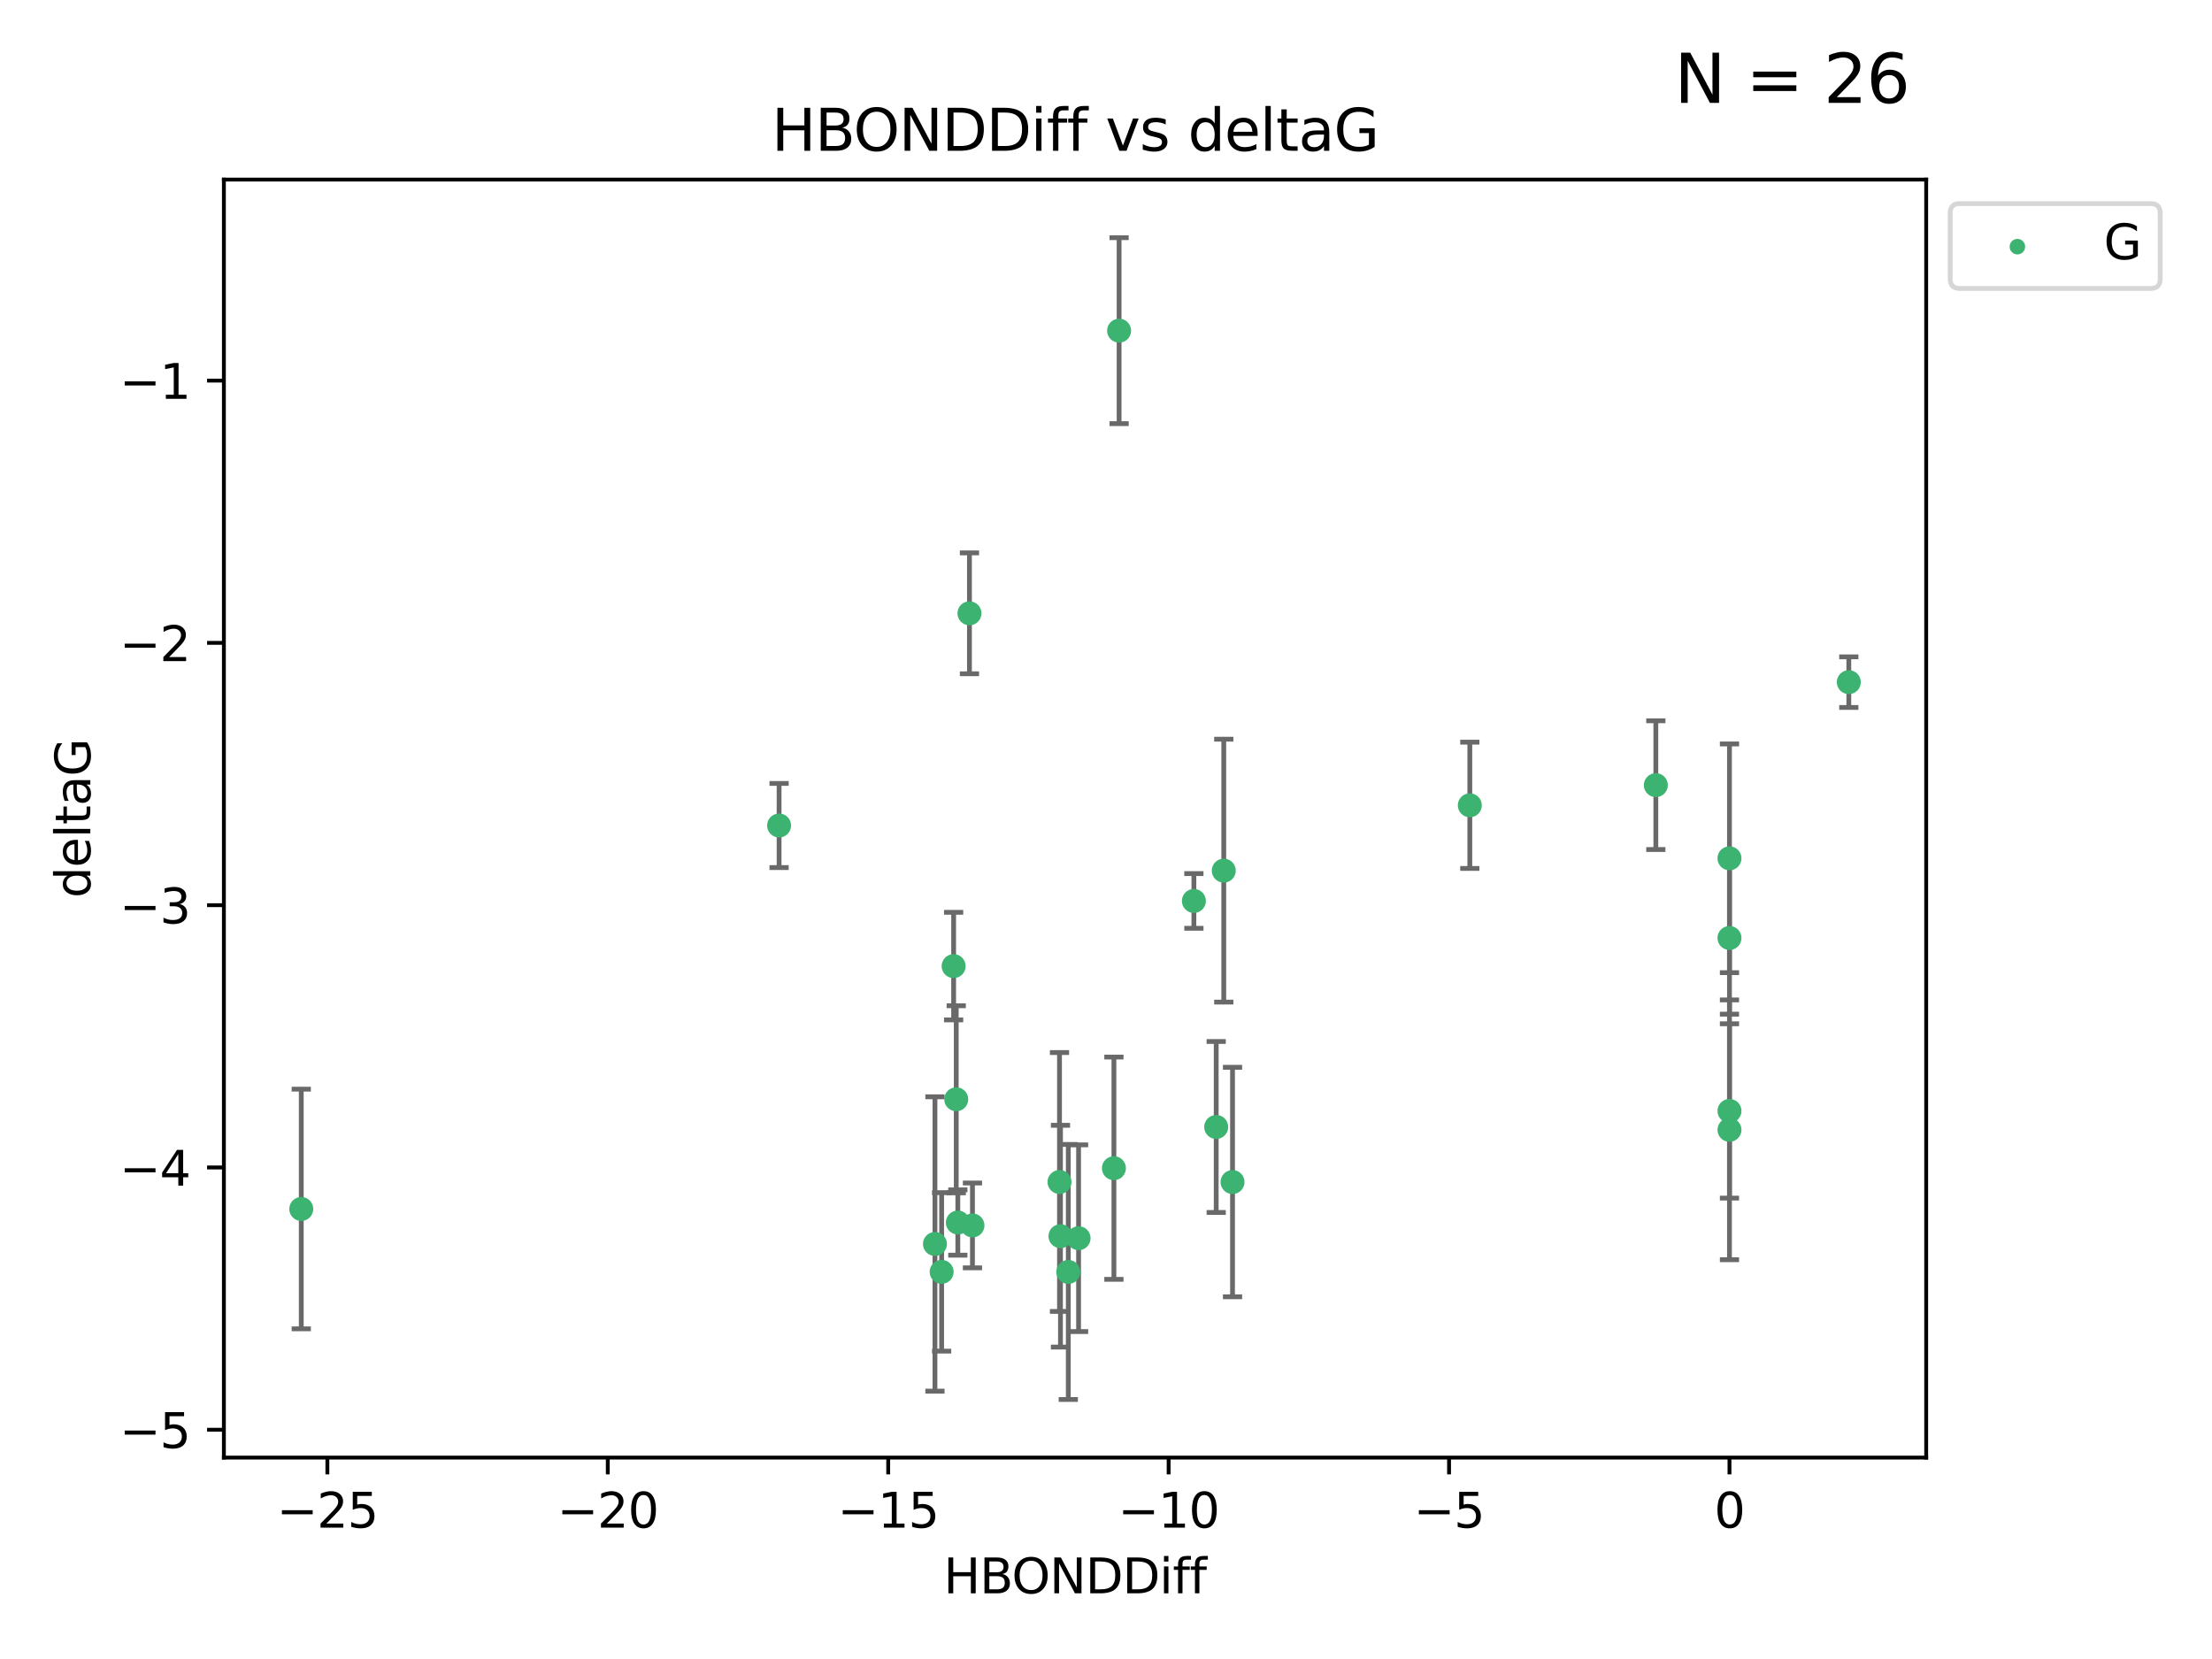 <?xml version="1.0" encoding="utf-8" standalone="no"?>
<!DOCTYPE svg PUBLIC "-//W3C//DTD SVG 1.1//EN"
  "http://www.w3.org/Graphics/SVG/1.1/DTD/svg11.dtd">
<svg xmlns:xlink="http://www.w3.org/1999/xlink" width="460.8pt" height="345.6pt" viewBox="0 0 460.8 345.6" xmlns="http://www.w3.org/2000/svg" version="1.1">
 <defs>
  <style type="text/css">*{stroke-linejoin: round; stroke-linecap: butt}</style>
 </defs>
 <g id="figure_1">
  <g id="patch_1">
   <path d="M 0 345.6 
L 460.8 345.6 
L 460.8 0 
L 0 0 
z
" style="fill: #ffffff"/>
  </g>
  <g id="axes_1">
   <g id="patch_2">
    <path d="M 46.64 303.64 
L 401.26 303.64 
L 401.26 37.411 
L 46.64 37.411 
z
" style="fill: #ffffff"/>
   </g>
   <g id="PathCollection_1">
    <defs>
     <path id="m29ebcc6a18" d="M 0 1.118 
C 0.297 1.118 0.581 1 0.791 0.791 
C 1 0.581 1.118 0.297 1.118 0 
C 1.118 -0.297 1 -0.581 0.791 -0.791 
C 0.581 -1 0.297 -1.118 0 -1.118 
C -0.297 -1.118 -0.581 -1 -0.791 -0.791 
C -1 -0.581 -1.118 -0.297 -1.118 0 
C -1.118 0.297 -1 0.581 -0.791 0.791 
C -0.581 1 -0.297 1.118 0 1.118 
z
" style="stroke: #3cb371"/>
    </defs>
    <g clip-path="url(#pd9e2bee456)">
     <use xlink:href="#m29ebcc6a18" x="222.544" y="264.972" style="fill: #3cb371; stroke: #3cb371"/>
     <use xlink:href="#m29ebcc6a18" x="232.048" y="243.357" style="fill: #3cb371; stroke: #3cb371"/>
     <use xlink:href="#m29ebcc6a18" x="194.767" y="259.141" style="fill: #3cb371; stroke: #3cb371"/>
     <use xlink:href="#m29ebcc6a18" x="62.759" y="251.854" style="fill: #3cb371; stroke: #3cb371"/>
     <use xlink:href="#m29ebcc6a18" x="220.917" y="257.518" style="fill: #3cb371; stroke: #3cb371"/>
     <use xlink:href="#m29ebcc6a18" x="220.713" y="246.229" style="fill: #3cb371; stroke: #3cb371"/>
     <use xlink:href="#m29ebcc6a18" x="202.582" y="255.28" style="fill: #3cb371; stroke: #3cb371"/>
     <use xlink:href="#m29ebcc6a18" x="224.69" y="257.942" style="fill: #3cb371; stroke: #3cb371"/>
     <use xlink:href="#m29ebcc6a18" x="385.141" y="142.106" style="fill: #3cb371; stroke: #3cb371"/>
     <use xlink:href="#m29ebcc6a18" x="233.13" y="68.883" style="fill: #3cb371; stroke: #3cb371"/>
     <use xlink:href="#m29ebcc6a18" x="199.534" y="254.674" style="fill: #3cb371; stroke: #3cb371"/>
     <use xlink:href="#m29ebcc6a18" x="256.757" y="246.241" style="fill: #3cb371; stroke: #3cb371"/>
     <use xlink:href="#m29ebcc6a18" x="196.159" y="264.956" style="fill: #3cb371; stroke: #3cb371"/>
     <use xlink:href="#m29ebcc6a18" x="253.357" y="234.768" style="fill: #3cb371; stroke: #3cb371"/>
     <use xlink:href="#m29ebcc6a18" x="198.658" y="201.259" style="fill: #3cb371; stroke: #3cb371"/>
     <use xlink:href="#m29ebcc6a18" x="199.203" y="229.002" style="fill: #3cb371; stroke: #3cb371"/>
     <use xlink:href="#m29ebcc6a18" x="201.957" y="127.765" style="fill: #3cb371; stroke: #3cb371"/>
     <use xlink:href="#m29ebcc6a18" x="306.189" y="167.759" style="fill: #3cb371; stroke: #3cb371"/>
     <use xlink:href="#m29ebcc6a18" x="254.933" y="181.37" style="fill: #3cb371; stroke: #3cb371"/>
     <use xlink:href="#m29ebcc6a18" x="248.709" y="187.683" style="fill: #3cb371; stroke: #3cb371"/>
     <use xlink:href="#m29ebcc6a18" x="360.281" y="195.399" style="fill: #3cb371; stroke: #3cb371"/>
     <use xlink:href="#m29ebcc6a18" x="360.281" y="178.803" style="fill: #3cb371; stroke: #3cb371"/>
     <use xlink:href="#m29ebcc6a18" x="344.941" y="163.562" style="fill: #3cb371; stroke: #3cb371"/>
     <use xlink:href="#m29ebcc6a18" x="360.281" y="235.362" style="fill: #3cb371; stroke: #3cb371"/>
     <use xlink:href="#m29ebcc6a18" x="162.299" y="171.969" style="fill: #3cb371; stroke: #3cb371"/>
     <use xlink:href="#m29ebcc6a18" x="360.281" y="231.428" style="fill: #3cb371; stroke: #3cb371"/>
    </g>
   </g>
   <g id="matplotlib.axis_1">
    <g id="xtick_1">
     <g id="line2d_1">
      <defs>
       <path id="m68b92cdbb9" d="M 0 0 
L 0 3.5 
" style="stroke: #000000; stroke-width: 0.8"/>
      </defs>
      <g>
       <use xlink:href="#m68b92cdbb9" x="68.197" y="303.64" style="stroke: #000000; stroke-width: 0.8"/>
      </g>
     </g>
     <g id="text_1">
      <!-- −25 -->
      <g transform="translate(57.644 318.238)scale(0.1 -0.1)">
       <defs>
        <path id="DejaVuSans-2212" d="M 678 2272 
L 4684 2272 
L 4684 1741 
L 678 1741 
L 678 2272 
z
" transform="scale(0.016)"/>
        <path id="DejaVuSans-32" d="M 1228 531 
L 3431 531 
L 3431 0 
L 469 0 
L 469 531 
Q 828 903 1448 1529 
Q 2069 2156 2228 2338 
Q 2531 2678 2651 2914 
Q 2772 3150 2772 3378 
Q 2772 3750 2511 3984 
Q 2250 4219 1831 4219 
Q 1534 4219 1204 4116 
Q 875 4013 500 3803 
L 500 4441 
Q 881 4594 1212 4672 
Q 1544 4750 1819 4750 
Q 2544 4750 2975 4387 
Q 3406 4025 3406 3419 
Q 3406 3131 3298 2873 
Q 3191 2616 2906 2266 
Q 2828 2175 2409 1742 
Q 1991 1309 1228 531 
z
" transform="scale(0.016)"/>
        <path id="DejaVuSans-35" d="M 691 4666 
L 3169 4666 
L 3169 4134 
L 1269 4134 
L 1269 2991 
Q 1406 3038 1543 3061 
Q 1681 3084 1819 3084 
Q 2600 3084 3056 2656 
Q 3513 2228 3513 1497 
Q 3513 744 3044 326 
Q 2575 -91 1722 -91 
Q 1428 -91 1123 -41 
Q 819 9 494 109 
L 494 744 
Q 775 591 1075 516 
Q 1375 441 1709 441 
Q 2250 441 2565 725 
Q 2881 1009 2881 1497 
Q 2881 1984 2565 2268 
Q 2250 2553 1709 2553 
Q 1456 2553 1204 2497 
Q 953 2441 691 2322 
L 691 4666 
z
" transform="scale(0.016)"/>
       </defs>
       <use xlink:href="#DejaVuSans-2212"/>
       <use xlink:href="#DejaVuSans-32" x="83.789"/>
       <use xlink:href="#DejaVuSans-35" x="147.412"/>
      </g>
     </g>
    </g>
    <g id="xtick_2">
     <g id="line2d_2">
      <g>
       <use xlink:href="#m68b92cdbb9" x="126.613" y="303.64" style="stroke: #000000; stroke-width: 0.8"/>
      </g>
     </g>
     <g id="text_2">
      <!-- −20 -->
      <g transform="translate(116.061 318.238)scale(0.1 -0.1)">
       <defs>
        <path id="DejaVuSans-30" d="M 2034 4250 
Q 1547 4250 1301 3770 
Q 1056 3291 1056 2328 
Q 1056 1369 1301 889 
Q 1547 409 2034 409 
Q 2525 409 2770 889 
Q 3016 1369 3016 2328 
Q 3016 3291 2770 3770 
Q 2525 4250 2034 4250 
z
M 2034 4750 
Q 2819 4750 3233 4129 
Q 3647 3509 3647 2328 
Q 3647 1150 3233 529 
Q 2819 -91 2034 -91 
Q 1250 -91 836 529 
Q 422 1150 422 2328 
Q 422 3509 836 4129 
Q 1250 4750 2034 4750 
z
" transform="scale(0.016)"/>
       </defs>
       <use xlink:href="#DejaVuSans-2212"/>
       <use xlink:href="#DejaVuSans-32" x="83.789"/>
       <use xlink:href="#DejaVuSans-30" x="147.412"/>
      </g>
     </g>
    </g>
    <g id="xtick_3">
     <g id="line2d_3">
      <g>
       <use xlink:href="#m68b92cdbb9" x="185.03" y="303.64" style="stroke: #000000; stroke-width: 0.8"/>
      </g>
     </g>
     <g id="text_3">
      <!-- −15 -->
      <g transform="translate(174.478 318.238)scale(0.1 -0.1)">
       <defs>
        <path id="DejaVuSans-31" d="M 794 531 
L 1825 531 
L 1825 4091 
L 703 3866 
L 703 4441 
L 1819 4666 
L 2450 4666 
L 2450 531 
L 3481 531 
L 3481 0 
L 794 0 
L 794 531 
z
" transform="scale(0.016)"/>
       </defs>
       <use xlink:href="#DejaVuSans-2212"/>
       <use xlink:href="#DejaVuSans-31" x="83.789"/>
       <use xlink:href="#DejaVuSans-35" x="147.412"/>
      </g>
     </g>
    </g>
    <g id="xtick_4">
     <g id="line2d_4">
      <g>
       <use xlink:href="#m68b92cdbb9" x="243.447" y="303.64" style="stroke: #000000; stroke-width: 0.8"/>
      </g>
     </g>
     <g id="text_4">
      <!-- −10 -->
      <g transform="translate(232.895 318.238)scale(0.1 -0.1)">
       <use xlink:href="#DejaVuSans-2212"/>
       <use xlink:href="#DejaVuSans-31" x="83.789"/>
       <use xlink:href="#DejaVuSans-30" x="147.412"/>
      </g>
     </g>
    </g>
    <g id="xtick_5">
     <g id="line2d_5">
      <g>
       <use xlink:href="#m68b92cdbb9" x="301.864" y="303.64" style="stroke: #000000; stroke-width: 0.8"/>
      </g>
     </g>
     <g id="text_5">
      <!-- −5 -->
      <g transform="translate(294.493 318.238)scale(0.1 -0.1)">
       <use xlink:href="#DejaVuSans-2212"/>
       <use xlink:href="#DejaVuSans-35" x="83.789"/>
      </g>
     </g>
    </g>
    <g id="xtick_6">
     <g id="line2d_6">
      <g>
       <use xlink:href="#m68b92cdbb9" x="360.281" y="303.64" style="stroke: #000000; stroke-width: 0.8"/>
      </g>
     </g>
     <g id="text_6">
      <!-- 0 -->
      <g transform="translate(357.1 318.238)scale(0.1 -0.1)">
       <use xlink:href="#DejaVuSans-30"/>
      </g>
     </g>
    </g>
    <g id="text_7">
     <!-- HBONDDiff -->
     <g transform="translate(196.561 331.917)scale(0.1 -0.1)">
      <defs>
       <path id="DejaVuSans-48" d="M 628 4666 
L 1259 4666 
L 1259 2753 
L 3553 2753 
L 3553 4666 
L 4184 4666 
L 4184 0 
L 3553 0 
L 3553 2222 
L 1259 2222 
L 1259 0 
L 628 0 
L 628 4666 
z
" transform="scale(0.016)"/>
       <path id="DejaVuSans-42" d="M 1259 2228 
L 1259 519 
L 2272 519 
Q 2781 519 3026 730 
Q 3272 941 3272 1375 
Q 3272 1813 3026 2020 
Q 2781 2228 2272 2228 
L 1259 2228 
z
M 1259 4147 
L 1259 2741 
L 2194 2741 
Q 2656 2741 2882 2914 
Q 3109 3088 3109 3444 
Q 3109 3797 2882 3972 
Q 2656 4147 2194 4147 
L 1259 4147 
z
M 628 4666 
L 2241 4666 
Q 2963 4666 3353 4366 
Q 3744 4066 3744 3513 
Q 3744 3084 3544 2831 
Q 3344 2578 2956 2516 
Q 3422 2416 3680 2098 
Q 3938 1781 3938 1306 
Q 3938 681 3513 340 
Q 3088 0 2303 0 
L 628 0 
L 628 4666 
z
" transform="scale(0.016)"/>
       <path id="DejaVuSans-4f" d="M 2522 4238 
Q 1834 4238 1429 3725 
Q 1025 3213 1025 2328 
Q 1025 1447 1429 934 
Q 1834 422 2522 422 
Q 3209 422 3611 934 
Q 4013 1447 4013 2328 
Q 4013 3213 3611 3725 
Q 3209 4238 2522 4238 
z
M 2522 4750 
Q 3503 4750 4090 4092 
Q 4678 3434 4678 2328 
Q 4678 1225 4090 567 
Q 3503 -91 2522 -91 
Q 1538 -91 948 565 
Q 359 1222 359 2328 
Q 359 3434 948 4092 
Q 1538 4750 2522 4750 
z
" transform="scale(0.016)"/>
       <path id="DejaVuSans-4e" d="M 628 4666 
L 1478 4666 
L 3547 763 
L 3547 4666 
L 4159 4666 
L 4159 0 
L 3309 0 
L 1241 3903 
L 1241 0 
L 628 0 
L 628 4666 
z
" transform="scale(0.016)"/>
       <path id="DejaVuSans-44" d="M 1259 4147 
L 1259 519 
L 2022 519 
Q 2988 519 3436 956 
Q 3884 1394 3884 2338 
Q 3884 3275 3436 3711 
Q 2988 4147 2022 4147 
L 1259 4147 
z
M 628 4666 
L 1925 4666 
Q 3281 4666 3915 4102 
Q 4550 3538 4550 2338 
Q 4550 1131 3912 565 
Q 3275 0 1925 0 
L 628 0 
L 628 4666 
z
" transform="scale(0.016)"/>
       <path id="DejaVuSans-69" d="M 603 3500 
L 1178 3500 
L 1178 0 
L 603 0 
L 603 3500 
z
M 603 4863 
L 1178 4863 
L 1178 4134 
L 603 4134 
L 603 4863 
z
" transform="scale(0.016)"/>
       <path id="DejaVuSans-66" d="M 2375 4863 
L 2375 4384 
L 1825 4384 
Q 1516 4384 1395 4259 
Q 1275 4134 1275 3809 
L 1275 3500 
L 2222 3500 
L 2222 3053 
L 1275 3053 
L 1275 0 
L 697 0 
L 697 3053 
L 147 3053 
L 147 3500 
L 697 3500 
L 697 3744 
Q 697 4328 969 4595 
Q 1241 4863 1831 4863 
L 2375 4863 
z
" transform="scale(0.016)"/>
      </defs>
      <use xlink:href="#DejaVuSans-48"/>
      <use xlink:href="#DejaVuSans-42" x="75.195"/>
      <use xlink:href="#DejaVuSans-4f" x="142.049"/>
      <use xlink:href="#DejaVuSans-4e" x="220.76"/>
      <use xlink:href="#DejaVuSans-44" x="295.564"/>
      <use xlink:href="#DejaVuSans-44" x="372.566"/>
      <use xlink:href="#DejaVuSans-69" x="449.568"/>
      <use xlink:href="#DejaVuSans-66" x="477.352"/>
      <use xlink:href="#DejaVuSans-66" x="512.557"/>
     </g>
    </g>
   </g>
   <g id="matplotlib.axis_2">
    <g id="ytick_1">
     <g id="line2d_7">
      <defs>
       <path id="ma5b8d683e8" d="M 0 0 
L -3.5 0 
" style="stroke: #000000; stroke-width: 0.8"/>
      </defs>
      <g>
       <use xlink:href="#ma5b8d683e8" x="46.64" y="297.844" style="stroke: #000000; stroke-width: 0.8"/>
      </g>
     </g>
     <g id="text_8">
      <!-- −5 -->
      <g transform="translate(24.898 301.643)scale(0.1 -0.1)">
       <use xlink:href="#DejaVuSans-2212"/>
       <use xlink:href="#DejaVuSans-35" x="83.789"/>
      </g>
     </g>
    </g>
    <g id="ytick_2">
     <g id="line2d_8">
      <g>
       <use xlink:href="#ma5b8d683e8" x="46.64" y="243.204" style="stroke: #000000; stroke-width: 0.8"/>
      </g>
     </g>
     <g id="text_9">
      <!-- −4 -->
      <g transform="translate(24.898 247.003)scale(0.1 -0.1)">
       <defs>
        <path id="DejaVuSans-34" d="M 2419 4116 
L 825 1625 
L 2419 1625 
L 2419 4116 
z
M 2253 4666 
L 3047 4666 
L 3047 1625 
L 3713 1625 
L 3713 1100 
L 3047 1100 
L 3047 0 
L 2419 0 
L 2419 1100 
L 313 1100 
L 313 1709 
L 2253 4666 
z
" transform="scale(0.016)"/>
       </defs>
       <use xlink:href="#DejaVuSans-2212"/>
       <use xlink:href="#DejaVuSans-34" x="83.789"/>
      </g>
     </g>
    </g>
    <g id="ytick_3">
     <g id="line2d_9">
      <g>
       <use xlink:href="#ma5b8d683e8" x="46.64" y="188.564" style="stroke: #000000; stroke-width: 0.8"/>
      </g>
     </g>
     <g id="text_10">
      <!-- −3 -->
      <g transform="translate(24.898 192.364)scale(0.1 -0.1)">
       <defs>
        <path id="DejaVuSans-33" d="M 2597 2516 
Q 3050 2419 3304 2112 
Q 3559 1806 3559 1356 
Q 3559 666 3084 287 
Q 2609 -91 1734 -91 
Q 1441 -91 1130 -33 
Q 819 25 488 141 
L 488 750 
Q 750 597 1062 519 
Q 1375 441 1716 441 
Q 2309 441 2620 675 
Q 2931 909 2931 1356 
Q 2931 1769 2642 2001 
Q 2353 2234 1838 2234 
L 1294 2234 
L 1294 2753 
L 1863 2753 
Q 2328 2753 2575 2939 
Q 2822 3125 2822 3475 
Q 2822 3834 2567 4026 
Q 2313 4219 1838 4219 
Q 1578 4219 1281 4162 
Q 984 4106 628 3988 
L 628 4550 
Q 988 4650 1302 4700 
Q 1616 4750 1894 4750 
Q 2613 4750 3031 4423 
Q 3450 4097 3450 3541 
Q 3450 3153 3228 2886 
Q 3006 2619 2597 2516 
z
" transform="scale(0.016)"/>
       </defs>
       <use xlink:href="#DejaVuSans-2212"/>
       <use xlink:href="#DejaVuSans-33" x="83.789"/>
      </g>
     </g>
    </g>
    <g id="ytick_4">
     <g id="line2d_10">
      <g>
       <use xlink:href="#ma5b8d683e8" x="46.64" y="133.924" style="stroke: #000000; stroke-width: 0.8"/>
      </g>
     </g>
     <g id="text_11">
      <!-- −2 -->
      <g transform="translate(24.898 137.724)scale(0.1 -0.1)">
       <use xlink:href="#DejaVuSans-2212"/>
       <use xlink:href="#DejaVuSans-32" x="83.789"/>
      </g>
     </g>
    </g>
    <g id="ytick_5">
     <g id="line2d_11">
      <g>
       <use xlink:href="#ma5b8d683e8" x="46.64" y="79.284" style="stroke: #000000; stroke-width: 0.8"/>
      </g>
     </g>
     <g id="text_12">
      <!-- −1 -->
      <g transform="translate(24.898 83.084)scale(0.1 -0.1)">
       <use xlink:href="#DejaVuSans-2212"/>
       <use xlink:href="#DejaVuSans-31" x="83.789"/>
      </g>
     </g>
    </g>
    <g id="text_13">
     <!-- deltaG -->
     <g transform="translate(18.818 187.064)rotate(-90)scale(0.1 -0.1)">
      <defs>
       <path id="DejaVuSans-64" d="M 2906 2969 
L 2906 4863 
L 3481 4863 
L 3481 0 
L 2906 0 
L 2906 525 
Q 2725 213 2448 61 
Q 2172 -91 1784 -91 
Q 1150 -91 751 415 
Q 353 922 353 1747 
Q 353 2572 751 3078 
Q 1150 3584 1784 3584 
Q 2172 3584 2448 3432 
Q 2725 3281 2906 2969 
z
M 947 1747 
Q 947 1113 1208 752 
Q 1469 391 1925 391 
Q 2381 391 2643 752 
Q 2906 1113 2906 1747 
Q 2906 2381 2643 2742 
Q 2381 3103 1925 3103 
Q 1469 3103 1208 2742 
Q 947 2381 947 1747 
z
" transform="scale(0.016)"/>
       <path id="DejaVuSans-65" d="M 3597 1894 
L 3597 1613 
L 953 1613 
Q 991 1019 1311 708 
Q 1631 397 2203 397 
Q 2534 397 2845 478 
Q 3156 559 3463 722 
L 3463 178 
Q 3153 47 2828 -22 
Q 2503 -91 2169 -91 
Q 1331 -91 842 396 
Q 353 884 353 1716 
Q 353 2575 817 3079 
Q 1281 3584 2069 3584 
Q 2775 3584 3186 3129 
Q 3597 2675 3597 1894 
z
M 3022 2063 
Q 3016 2534 2758 2815 
Q 2500 3097 2075 3097 
Q 1594 3097 1305 2825 
Q 1016 2553 972 2059 
L 3022 2063 
z
" transform="scale(0.016)"/>
       <path id="DejaVuSans-6c" d="M 603 4863 
L 1178 4863 
L 1178 0 
L 603 0 
L 603 4863 
z
" transform="scale(0.016)"/>
       <path id="DejaVuSans-74" d="M 1172 4494 
L 1172 3500 
L 2356 3500 
L 2356 3053 
L 1172 3053 
L 1172 1153 
Q 1172 725 1289 603 
Q 1406 481 1766 481 
L 2356 481 
L 2356 0 
L 1766 0 
Q 1100 0 847 248 
Q 594 497 594 1153 
L 594 3053 
L 172 3053 
L 172 3500 
L 594 3500 
L 594 4494 
L 1172 4494 
z
" transform="scale(0.016)"/>
       <path id="DejaVuSans-61" d="M 2194 1759 
Q 1497 1759 1228 1600 
Q 959 1441 959 1056 
Q 959 750 1161 570 
Q 1363 391 1709 391 
Q 2188 391 2477 730 
Q 2766 1069 2766 1631 
L 2766 1759 
L 2194 1759 
z
M 3341 1997 
L 3341 0 
L 2766 0 
L 2766 531 
Q 2569 213 2275 61 
Q 1981 -91 1556 -91 
Q 1019 -91 701 211 
Q 384 513 384 1019 
Q 384 1609 779 1909 
Q 1175 2209 1959 2209 
L 2766 2209 
L 2766 2266 
Q 2766 2663 2505 2880 
Q 2244 3097 1772 3097 
Q 1472 3097 1187 3025 
Q 903 2953 641 2809 
L 641 3341 
Q 956 3463 1253 3523 
Q 1550 3584 1831 3584 
Q 2591 3584 2966 3190 
Q 3341 2797 3341 1997 
z
" transform="scale(0.016)"/>
       <path id="DejaVuSans-47" d="M 3809 666 
L 3809 1919 
L 2778 1919 
L 2778 2438 
L 4434 2438 
L 4434 434 
Q 4069 175 3628 42 
Q 3188 -91 2688 -91 
Q 1594 -91 976 548 
Q 359 1188 359 2328 
Q 359 3472 976 4111 
Q 1594 4750 2688 4750 
Q 3144 4750 3555 4637 
Q 3966 4525 4313 4306 
L 4313 3634 
Q 3963 3931 3569 4081 
Q 3175 4231 2741 4231 
Q 1884 4231 1454 3753 
Q 1025 3275 1025 2328 
Q 1025 1384 1454 906 
Q 1884 428 2741 428 
Q 3075 428 3337 486 
Q 3600 544 3809 666 
z
" transform="scale(0.016)"/>
      </defs>
      <use xlink:href="#DejaVuSans-64"/>
      <use xlink:href="#DejaVuSans-65" x="63.477"/>
      <use xlink:href="#DejaVuSans-6c" x="125"/>
      <use xlink:href="#DejaVuSans-74" x="152.783"/>
      <use xlink:href="#DejaVuSans-61" x="191.992"/>
      <use xlink:href="#DejaVuSans-47" x="253.271"/>
     </g>
    </g>
   </g>
   <g id="LineCollection_1">
    <path d="M 222.544 291.539 
L 222.544 238.405 
" clip-path="url(#pd9e2bee456)" style="fill: none; stroke: #696969"/>
    <path d="M 232.048 266.51 
L 232.048 220.204 
" clip-path="url(#pd9e2bee456)" style="fill: none; stroke: #696969"/>
    <path d="M 194.767 289.801 
L 194.767 228.482 
" clip-path="url(#pd9e2bee456)" style="fill: none; stroke: #696969"/>
    <path d="M 62.759 276.82 
L 62.759 226.888 
" clip-path="url(#pd9e2bee456)" style="fill: none; stroke: #696969"/>
    <path d="M 220.917 280.619 
L 220.917 234.417 
" clip-path="url(#pd9e2bee456)" style="fill: none; stroke: #696969"/>
    <path d="M 220.713 273.192 
L 220.713 219.267 
" clip-path="url(#pd9e2bee456)" style="fill: none; stroke: #696969"/>
    <path d="M 202.582 264.116 
L 202.582 246.445 
" clip-path="url(#pd9e2bee456)" style="fill: none; stroke: #696969"/>
    <path d="M 224.69 277.391 
L 224.69 238.493 
" clip-path="url(#pd9e2bee456)" style="fill: none; stroke: #696969"/>
    <path d="M 385.141 147.375 
L 385.141 136.837 
" clip-path="url(#pd9e2bee456)" style="fill: none; stroke: #696969"/>
    <path d="M 233.13 88.254 
L 233.13 49.513 
" clip-path="url(#pd9e2bee456)" style="fill: none; stroke: #696969"/>
    <path d="M 199.534 261.477 
L 199.534 247.87 
" clip-path="url(#pd9e2bee456)" style="fill: none; stroke: #696969"/>
    <path d="M 256.757 270.142 
L 256.757 222.34 
" clip-path="url(#pd9e2bee456)" style="fill: none; stroke: #696969"/>
    <path d="M 196.159 281.463 
L 196.159 248.45 
" clip-path="url(#pd9e2bee456)" style="fill: none; stroke: #696969"/>
    <path d="M 253.357 252.578 
L 253.357 216.959 
" clip-path="url(#pd9e2bee456)" style="fill: none; stroke: #696969"/>
    <path d="M 198.658 212.466 
L 198.658 190.051 
" clip-path="url(#pd9e2bee456)" style="fill: none; stroke: #696969"/>
    <path d="M 199.203 248.489 
L 199.203 209.516 
" clip-path="url(#pd9e2bee456)" style="fill: none; stroke: #696969"/>
    <path d="M 201.957 140.357 
L 201.957 115.174 
" clip-path="url(#pd9e2bee456)" style="fill: none; stroke: #696969"/>
    <path d="M 306.189 180.911 
L 306.189 154.608 
" clip-path="url(#pd9e2bee456)" style="fill: none; stroke: #696969"/>
    <path d="M 254.933 208.753 
L 254.933 153.986 
" clip-path="url(#pd9e2bee456)" style="fill: none; stroke: #696969"/>
    <path d="M 248.709 193.382 
L 248.709 181.984 
" clip-path="url(#pd9e2bee456)" style="fill: none; stroke: #696969"/>
    <path d="M 360.281 211.267 
L 360.281 179.53 
" clip-path="url(#pd9e2bee456)" style="fill: none; stroke: #696969"/>
    <path d="M 360.281 202.627 
L 360.281 154.978 
" clip-path="url(#pd9e2bee456)" style="fill: none; stroke: #696969"/>
    <path d="M 344.941 176.973 
L 344.941 150.151 
" clip-path="url(#pd9e2bee456)" style="fill: none; stroke: #696969"/>
    <path d="M 360.281 262.421 
L 360.281 208.303 
" clip-path="url(#pd9e2bee456)" style="fill: none; stroke: #696969"/>
    <path d="M 162.299 180.734 
L 162.299 163.205 
" clip-path="url(#pd9e2bee456)" style="fill: none; stroke: #696969"/>
    <path d="M 360.281 249.586 
L 360.281 213.27 
" clip-path="url(#pd9e2bee456)" style="fill: none; stroke: #696969"/>
   </g>
   <g id="line2d_12">
    <defs>
     <path id="ma1d4fc9256" d="M 2 0 
L -2 -0 
" style="stroke: #696969"/>
    </defs>
    <g clip-path="url(#pd9e2bee456)">
     <use xlink:href="#ma1d4fc9256" x="222.544" y="291.539" style="fill: #696969; stroke: #696969"/>
     <use xlink:href="#ma1d4fc9256" x="232.048" y="266.51" style="fill: #696969; stroke: #696969"/>
     <use xlink:href="#ma1d4fc9256" x="194.767" y="289.801" style="fill: #696969; stroke: #696969"/>
     <use xlink:href="#ma1d4fc9256" x="62.759" y="276.82" style="fill: #696969; stroke: #696969"/>
     <use xlink:href="#ma1d4fc9256" x="220.917" y="280.619" style="fill: #696969; stroke: #696969"/>
     <use xlink:href="#ma1d4fc9256" x="220.713" y="273.192" style="fill: #696969; stroke: #696969"/>
     <use xlink:href="#ma1d4fc9256" x="202.582" y="264.116" style="fill: #696969; stroke: #696969"/>
     <use xlink:href="#ma1d4fc9256" x="224.69" y="277.391" style="fill: #696969; stroke: #696969"/>
     <use xlink:href="#ma1d4fc9256" x="385.141" y="147.375" style="fill: #696969; stroke: #696969"/>
     <use xlink:href="#ma1d4fc9256" x="233.13" y="88.254" style="fill: #696969; stroke: #696969"/>
     <use xlink:href="#ma1d4fc9256" x="199.534" y="261.477" style="fill: #696969; stroke: #696969"/>
     <use xlink:href="#ma1d4fc9256" x="256.757" y="270.142" style="fill: #696969; stroke: #696969"/>
     <use xlink:href="#ma1d4fc9256" x="196.159" y="281.463" style="fill: #696969; stroke: #696969"/>
     <use xlink:href="#ma1d4fc9256" x="253.357" y="252.578" style="fill: #696969; stroke: #696969"/>
     <use xlink:href="#ma1d4fc9256" x="198.658" y="212.466" style="fill: #696969; stroke: #696969"/>
     <use xlink:href="#ma1d4fc9256" x="199.203" y="248.489" style="fill: #696969; stroke: #696969"/>
     <use xlink:href="#ma1d4fc9256" x="201.957" y="140.357" style="fill: #696969; stroke: #696969"/>
     <use xlink:href="#ma1d4fc9256" x="306.189" y="180.911" style="fill: #696969; stroke: #696969"/>
     <use xlink:href="#ma1d4fc9256" x="254.933" y="208.753" style="fill: #696969; stroke: #696969"/>
     <use xlink:href="#ma1d4fc9256" x="248.709" y="193.382" style="fill: #696969; stroke: #696969"/>
     <use xlink:href="#ma1d4fc9256" x="360.281" y="211.267" style="fill: #696969; stroke: #696969"/>
     <use xlink:href="#ma1d4fc9256" x="360.281" y="202.627" style="fill: #696969; stroke: #696969"/>
     <use xlink:href="#ma1d4fc9256" x="344.941" y="176.973" style="fill: #696969; stroke: #696969"/>
     <use xlink:href="#ma1d4fc9256" x="360.281" y="262.421" style="fill: #696969; stroke: #696969"/>
     <use xlink:href="#ma1d4fc9256" x="162.299" y="180.734" style="fill: #696969; stroke: #696969"/>
     <use xlink:href="#ma1d4fc9256" x="360.281" y="249.586" style="fill: #696969; stroke: #696969"/>
    </g>
   </g>
   <g id="line2d_13">
    <g clip-path="url(#pd9e2bee456)">
     <use xlink:href="#ma1d4fc9256" x="222.544" y="238.405" style="fill: #696969; stroke: #696969"/>
     <use xlink:href="#ma1d4fc9256" x="232.048" y="220.204" style="fill: #696969; stroke: #696969"/>
     <use xlink:href="#ma1d4fc9256" x="194.767" y="228.482" style="fill: #696969; stroke: #696969"/>
     <use xlink:href="#ma1d4fc9256" x="62.759" y="226.888" style="fill: #696969; stroke: #696969"/>
     <use xlink:href="#ma1d4fc9256" x="220.917" y="234.417" style="fill: #696969; stroke: #696969"/>
     <use xlink:href="#ma1d4fc9256" x="220.713" y="219.267" style="fill: #696969; stroke: #696969"/>
     <use xlink:href="#ma1d4fc9256" x="202.582" y="246.445" style="fill: #696969; stroke: #696969"/>
     <use xlink:href="#ma1d4fc9256" x="224.69" y="238.493" style="fill: #696969; stroke: #696969"/>
     <use xlink:href="#ma1d4fc9256" x="385.141" y="136.837" style="fill: #696969; stroke: #696969"/>
     <use xlink:href="#ma1d4fc9256" x="233.13" y="49.513" style="fill: #696969; stroke: #696969"/>
     <use xlink:href="#ma1d4fc9256" x="199.534" y="247.87" style="fill: #696969; stroke: #696969"/>
     <use xlink:href="#ma1d4fc9256" x="256.757" y="222.34" style="fill: #696969; stroke: #696969"/>
     <use xlink:href="#ma1d4fc9256" x="196.159" y="248.45" style="fill: #696969; stroke: #696969"/>
     <use xlink:href="#ma1d4fc9256" x="253.357" y="216.959" style="fill: #696969; stroke: #696969"/>
     <use xlink:href="#ma1d4fc9256" x="198.658" y="190.051" style="fill: #696969; stroke: #696969"/>
     <use xlink:href="#ma1d4fc9256" x="199.203" y="209.516" style="fill: #696969; stroke: #696969"/>
     <use xlink:href="#ma1d4fc9256" x="201.957" y="115.174" style="fill: #696969; stroke: #696969"/>
     <use xlink:href="#ma1d4fc9256" x="306.189" y="154.608" style="fill: #696969; stroke: #696969"/>
     <use xlink:href="#ma1d4fc9256" x="254.933" y="153.986" style="fill: #696969; stroke: #696969"/>
     <use xlink:href="#ma1d4fc9256" x="248.709" y="181.984" style="fill: #696969; stroke: #696969"/>
     <use xlink:href="#ma1d4fc9256" x="360.281" y="179.53" style="fill: #696969; stroke: #696969"/>
     <use xlink:href="#ma1d4fc9256" x="360.281" y="154.978" style="fill: #696969; stroke: #696969"/>
     <use xlink:href="#ma1d4fc9256" x="344.941" y="150.151" style="fill: #696969; stroke: #696969"/>
     <use xlink:href="#ma1d4fc9256" x="360.281" y="208.303" style="fill: #696969; stroke: #696969"/>
     <use xlink:href="#ma1d4fc9256" x="162.299" y="163.205" style="fill: #696969; stroke: #696969"/>
     <use xlink:href="#ma1d4fc9256" x="360.281" y="213.27" style="fill: #696969; stroke: #696969"/>
    </g>
   </g>
   <g id="line2d_14">
    <defs>
     <path id="m37ae7d84ad" d="M 0 2 
C 0.53 2 1.039 1.789 1.414 1.414 
C 1.789 1.039 2 0.53 2 0 
C 2 -0.53 1.789 -1.039 1.414 -1.414 
C 1.039 -1.789 0.53 -2 0 -2 
C -0.53 -2 -1.039 -1.789 -1.414 -1.414 
C -1.789 -1.039 -2 -0.53 -2 0 
C -2 0.53 -1.789 1.039 -1.414 1.414 
C -1.039 1.789 -0.53 2 0 2 
z
" style="stroke: #3cb371"/>
    </defs>
    <g clip-path="url(#pd9e2bee456)">
     <use xlink:href="#m37ae7d84ad" x="222.544" y="264.972" style="fill: #3cb371; stroke: #3cb371"/>
     <use xlink:href="#m37ae7d84ad" x="232.048" y="243.357" style="fill: #3cb371; stroke: #3cb371"/>
     <use xlink:href="#m37ae7d84ad" x="194.767" y="259.141" style="fill: #3cb371; stroke: #3cb371"/>
     <use xlink:href="#m37ae7d84ad" x="62.759" y="251.854" style="fill: #3cb371; stroke: #3cb371"/>
     <use xlink:href="#m37ae7d84ad" x="220.917" y="257.518" style="fill: #3cb371; stroke: #3cb371"/>
     <use xlink:href="#m37ae7d84ad" x="220.713" y="246.229" style="fill: #3cb371; stroke: #3cb371"/>
     <use xlink:href="#m37ae7d84ad" x="202.582" y="255.28" style="fill: #3cb371; stroke: #3cb371"/>
     <use xlink:href="#m37ae7d84ad" x="224.69" y="257.942" style="fill: #3cb371; stroke: #3cb371"/>
     <use xlink:href="#m37ae7d84ad" x="385.141" y="142.106" style="fill: #3cb371; stroke: #3cb371"/>
     <use xlink:href="#m37ae7d84ad" x="233.13" y="68.883" style="fill: #3cb371; stroke: #3cb371"/>
     <use xlink:href="#m37ae7d84ad" x="199.534" y="254.674" style="fill: #3cb371; stroke: #3cb371"/>
     <use xlink:href="#m37ae7d84ad" x="256.757" y="246.241" style="fill: #3cb371; stroke: #3cb371"/>
     <use xlink:href="#m37ae7d84ad" x="196.159" y="264.956" style="fill: #3cb371; stroke: #3cb371"/>
     <use xlink:href="#m37ae7d84ad" x="253.357" y="234.768" style="fill: #3cb371; stroke: #3cb371"/>
     <use xlink:href="#m37ae7d84ad" x="198.658" y="201.259" style="fill: #3cb371; stroke: #3cb371"/>
     <use xlink:href="#m37ae7d84ad" x="199.203" y="229.002" style="fill: #3cb371; stroke: #3cb371"/>
     <use xlink:href="#m37ae7d84ad" x="201.957" y="127.765" style="fill: #3cb371; stroke: #3cb371"/>
     <use xlink:href="#m37ae7d84ad" x="306.189" y="167.759" style="fill: #3cb371; stroke: #3cb371"/>
     <use xlink:href="#m37ae7d84ad" x="254.933" y="181.37" style="fill: #3cb371; stroke: #3cb371"/>
     <use xlink:href="#m37ae7d84ad" x="248.709" y="187.683" style="fill: #3cb371; stroke: #3cb371"/>
     <use xlink:href="#m37ae7d84ad" x="360.281" y="195.399" style="fill: #3cb371; stroke: #3cb371"/>
     <use xlink:href="#m37ae7d84ad" x="360.281" y="178.803" style="fill: #3cb371; stroke: #3cb371"/>
     <use xlink:href="#m37ae7d84ad" x="344.941" y="163.562" style="fill: #3cb371; stroke: #3cb371"/>
     <use xlink:href="#m37ae7d84ad" x="360.281" y="235.362" style="fill: #3cb371; stroke: #3cb371"/>
     <use xlink:href="#m37ae7d84ad" x="162.299" y="171.969" style="fill: #3cb371; stroke: #3cb371"/>
     <use xlink:href="#m37ae7d84ad" x="360.281" y="231.428" style="fill: #3cb371; stroke: #3cb371"/>
    </g>
   </g>
   <g id="patch_3">
    <path d="M 46.64 303.64 
L 46.64 37.411 
" style="fill: none; stroke: #000000; stroke-width: 0.8; stroke-linejoin: miter; stroke-linecap: square"/>
   </g>
   <g id="patch_4">
    <path d="M 401.26 303.64 
L 401.26 37.411 
" style="fill: none; stroke: #000000; stroke-width: 0.8; stroke-linejoin: miter; stroke-linecap: square"/>
   </g>
   <g id="patch_5">
    <path d="M 46.64 303.64 
L 401.26 303.64 
" style="fill: none; stroke: #000000; stroke-width: 0.8; stroke-linejoin: miter; stroke-linecap: square"/>
   </g>
   <g id="patch_6">
    <path d="M 46.64 37.411 
L 401.26 37.411 
" style="fill: none; stroke: #000000; stroke-width: 0.8; stroke-linejoin: miter; stroke-linecap: square"/>
   </g>
   <g id="text_14">
    <!-- N = 26 -->
    <g transform="translate(348.795 21.426)scale(0.14 -0.14)">
     <defs>
      <path id="DejaVuSans-20" transform="scale(0.016)"/>
      <path id="DejaVuSans-3d" d="M 678 2906 
L 4684 2906 
L 4684 2381 
L 678 2381 
L 678 2906 
z
M 678 1631 
L 4684 1631 
L 4684 1100 
L 678 1100 
L 678 1631 
z
" transform="scale(0.016)"/>
      <path id="DejaVuSans-36" d="M 2113 2584 
Q 1688 2584 1439 2293 
Q 1191 2003 1191 1497 
Q 1191 994 1439 701 
Q 1688 409 2113 409 
Q 2538 409 2786 701 
Q 3034 994 3034 1497 
Q 3034 2003 2786 2293 
Q 2538 2584 2113 2584 
z
M 3366 4563 
L 3366 3988 
Q 3128 4100 2886 4159 
Q 2644 4219 2406 4219 
Q 1781 4219 1451 3797 
Q 1122 3375 1075 2522 
Q 1259 2794 1537 2939 
Q 1816 3084 2150 3084 
Q 2853 3084 3261 2657 
Q 3669 2231 3669 1497 
Q 3669 778 3244 343 
Q 2819 -91 2113 -91 
Q 1303 -91 875 529 
Q 447 1150 447 2328 
Q 447 3434 972 4092 
Q 1497 4750 2381 4750 
Q 2619 4750 2861 4703 
Q 3103 4656 3366 4563 
z
" transform="scale(0.016)"/>
     </defs>
     <use xlink:href="#DejaVuSans-4e"/>
     <use xlink:href="#DejaVuSans-20" x="74.805"/>
     <use xlink:href="#DejaVuSans-3d" x="106.592"/>
     <use xlink:href="#DejaVuSans-20" x="190.381"/>
     <use xlink:href="#DejaVuSans-32" x="222.168"/>
     <use xlink:href="#DejaVuSans-36" x="285.791"/>
    </g>
   </g>
   <g id="text_15">
    <!-- HBONDDiff vs deltaG -->
    <g transform="translate(160.747 31.411)scale(0.12 -0.12)">
     <defs>
      <path id="DejaVuSans-76" d="M 191 3500 
L 800 3500 
L 1894 563 
L 2988 3500 
L 3597 3500 
L 2284 0 
L 1503 0 
L 191 3500 
z
" transform="scale(0.016)"/>
      <path id="DejaVuSans-73" d="M 2834 3397 
L 2834 2853 
Q 2591 2978 2328 3040 
Q 2066 3103 1784 3103 
Q 1356 3103 1142 2972 
Q 928 2841 928 2578 
Q 928 2378 1081 2264 
Q 1234 2150 1697 2047 
L 1894 2003 
Q 2506 1872 2764 1633 
Q 3022 1394 3022 966 
Q 3022 478 2636 193 
Q 2250 -91 1575 -91 
Q 1294 -91 989 -36 
Q 684 19 347 128 
L 347 722 
Q 666 556 975 473 
Q 1284 391 1588 391 
Q 1994 391 2212 530 
Q 2431 669 2431 922 
Q 2431 1156 2273 1281 
Q 2116 1406 1581 1522 
L 1381 1569 
Q 847 1681 609 1914 
Q 372 2147 372 2553 
Q 372 3047 722 3315 
Q 1072 3584 1716 3584 
Q 2034 3584 2315 3537 
Q 2597 3491 2834 3397 
z
" transform="scale(0.016)"/>
     </defs>
     <use xlink:href="#DejaVuSans-48"/>
     <use xlink:href="#DejaVuSans-42" x="75.195"/>
     <use xlink:href="#DejaVuSans-4f" x="142.049"/>
     <use xlink:href="#DejaVuSans-4e" x="220.76"/>
     <use xlink:href="#DejaVuSans-44" x="295.564"/>
     <use xlink:href="#DejaVuSans-44" x="372.566"/>
     <use xlink:href="#DejaVuSans-69" x="449.568"/>
     <use xlink:href="#DejaVuSans-66" x="477.352"/>
     <use xlink:href="#DejaVuSans-66" x="512.557"/>
     <use xlink:href="#DejaVuSans-20" x="547.762"/>
     <use xlink:href="#DejaVuSans-76" x="579.549"/>
     <use xlink:href="#DejaVuSans-73" x="638.729"/>
     <use xlink:href="#DejaVuSans-20" x="690.828"/>
     <use xlink:href="#DejaVuSans-64" x="722.615"/>
     <use xlink:href="#DejaVuSans-65" x="786.092"/>
     <use xlink:href="#DejaVuSans-6c" x="847.615"/>
     <use xlink:href="#DejaVuSans-74" x="875.398"/>
     <use xlink:href="#DejaVuSans-61" x="914.607"/>
     <use xlink:href="#DejaVuSans-47" x="975.887"/>
    </g>
   </g>
   <g id="legend_1">
    <g id="patch_7">
     <path d="M 408.26 60.089 
L 448.008 60.089 
Q 450.008 60.089 450.008 58.089 
L 450.008 44.411 
Q 450.008 42.411 448.008 42.411 
L 408.26 42.411 
Q 406.26 42.411 406.26 44.411 
L 406.26 58.089 
Q 406.26 60.089 408.26 60.089 
z
" style="fill: #ffffff; opacity: 0.8; stroke: #cccccc; stroke-linejoin: miter"/>
    </g>
    <g id="PathCollection_2">
     <g>
      <use xlink:href="#m29ebcc6a18" x="420.26" y="51.385" style="fill: #3cb371; stroke: #3cb371"/>
     </g>
    </g>
    <g id="text_16">
     <!-- G -->
     <g transform="translate(438.26 54.01)scale(0.1 -0.1)">
      <use xlink:href="#DejaVuSans-47"/>
     </g>
    </g>
   </g>
  </g>
 </g>
 <defs>
  <clipPath id="pd9e2bee456">
   <rect x="46.64" y="37.411" width="354.62" height="266.229"/>
  </clipPath>
 </defs>
</svg>
